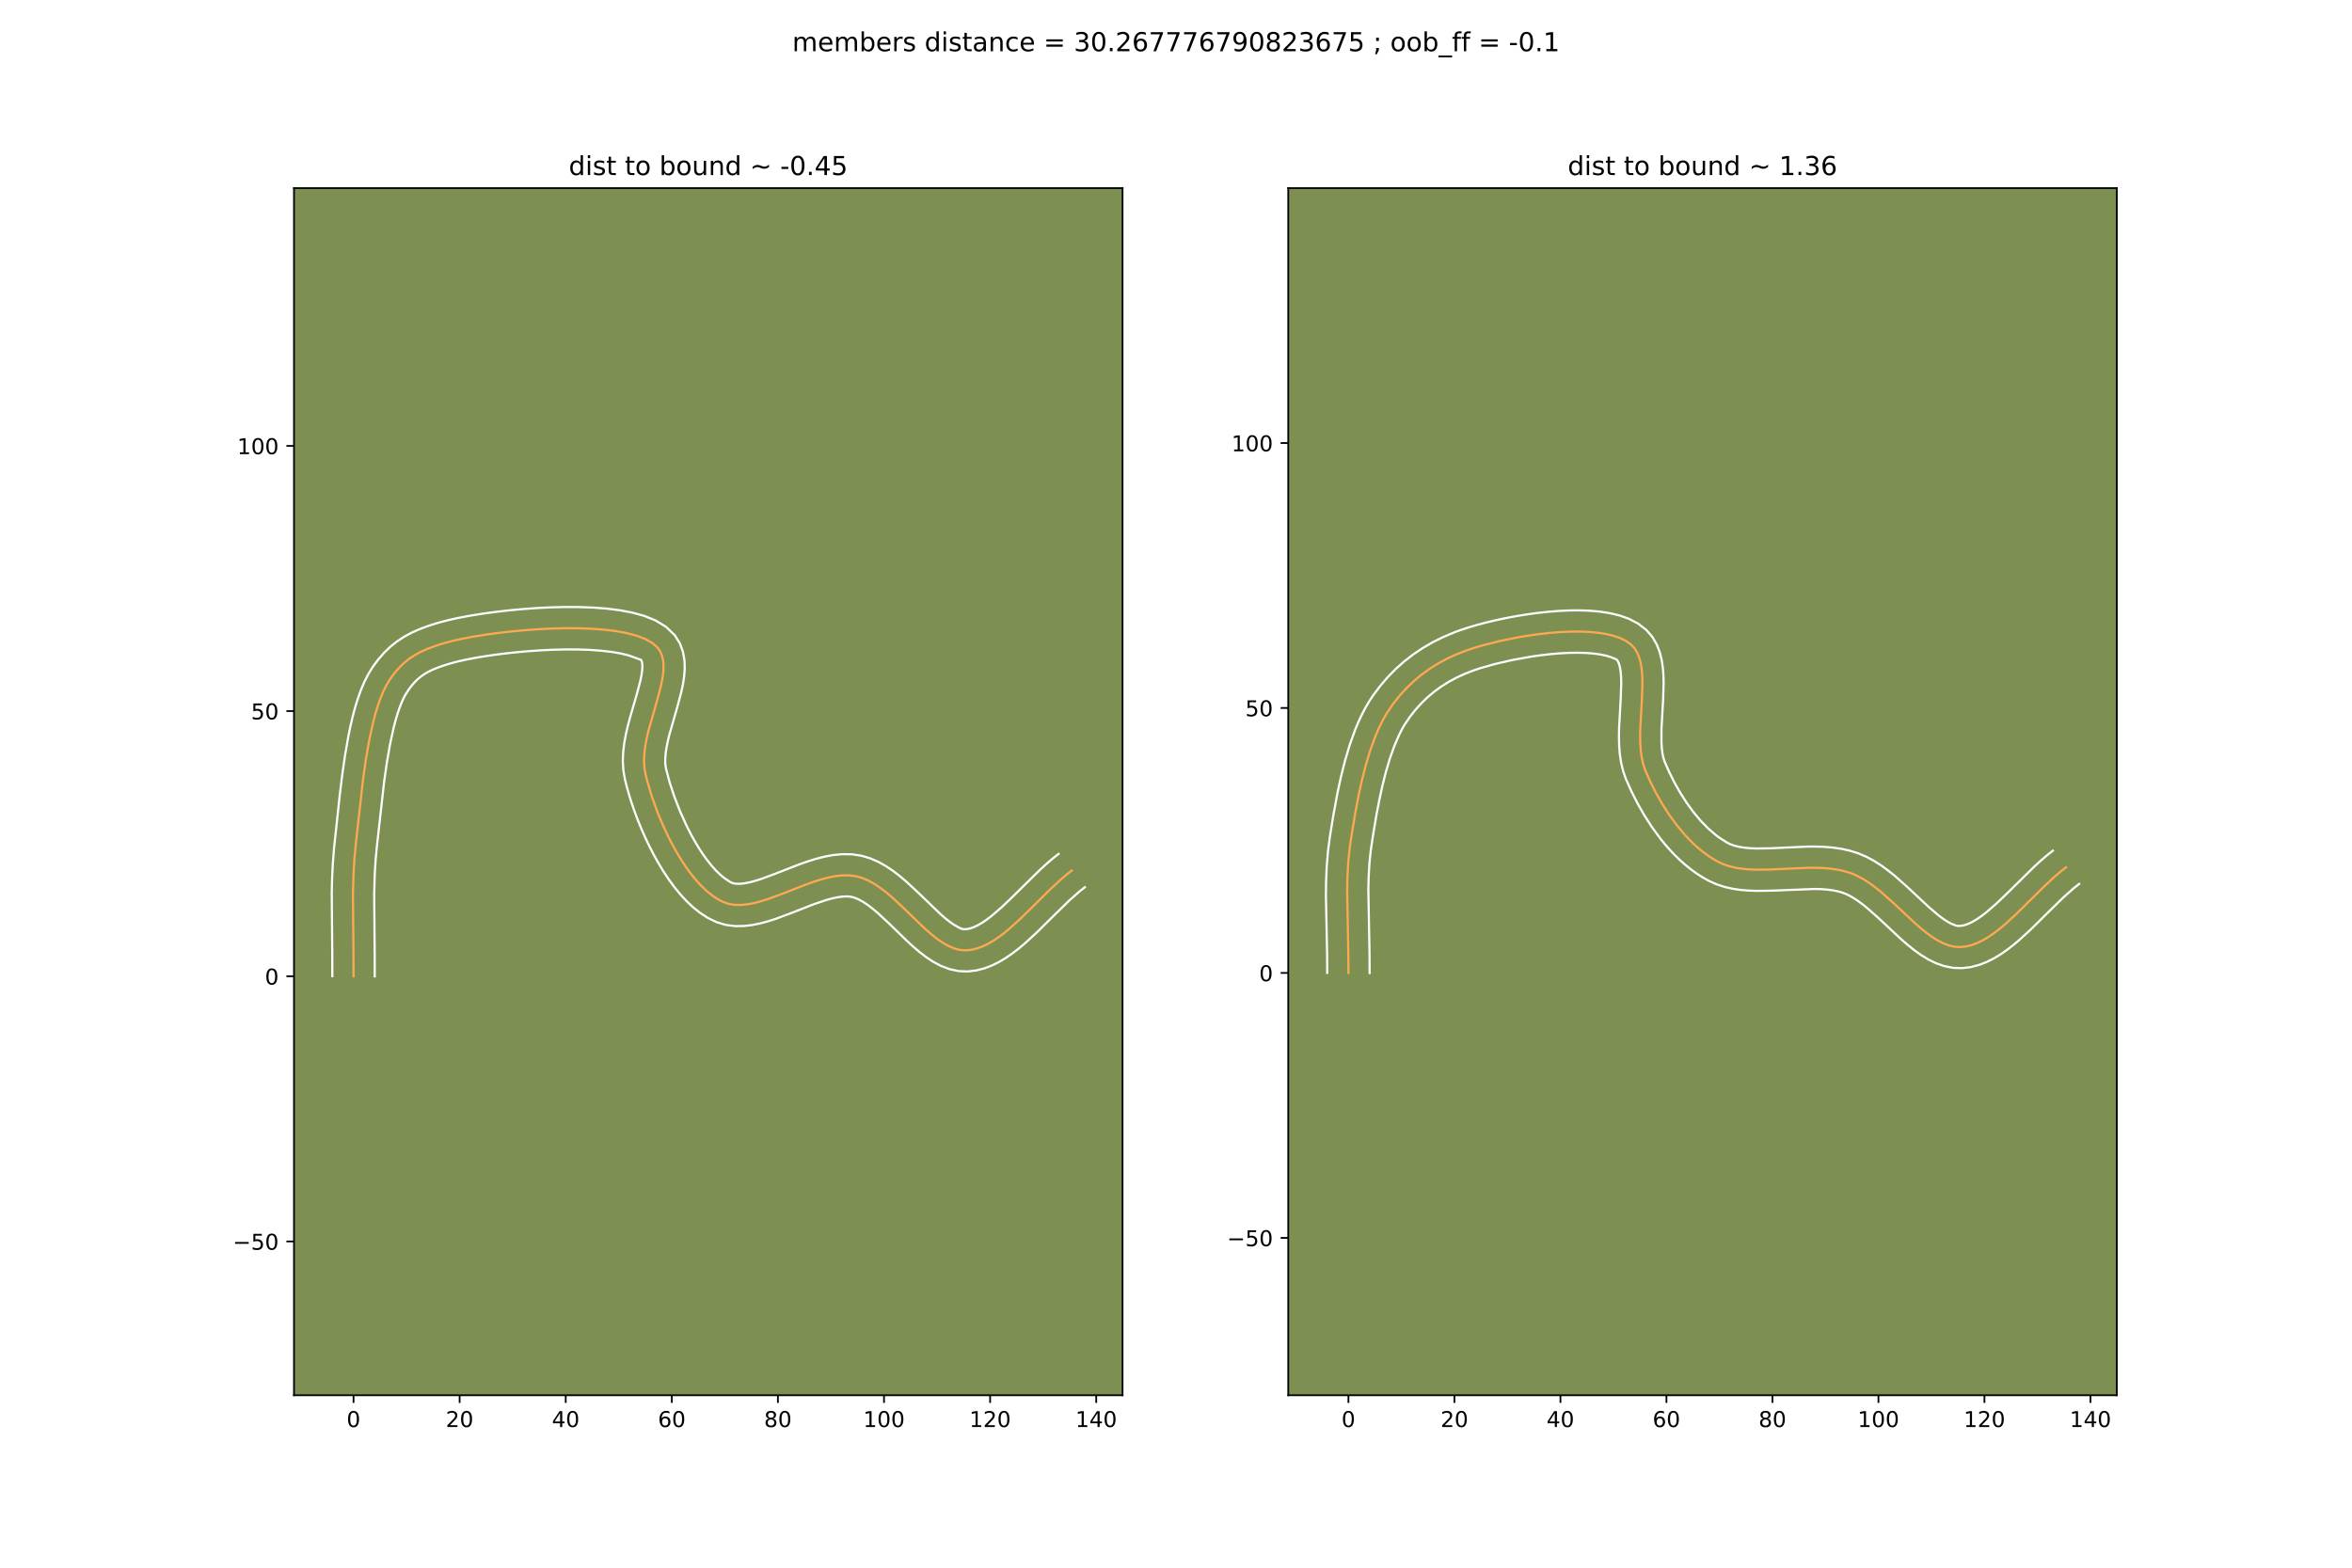 <?xml version="1.0" encoding="utf-8" standalone="no"?>
<!DOCTYPE svg PUBLIC "-//W3C//DTD SVG 1.1//EN"
  "http://www.w3.org/Graphics/SVG/1.1/DTD/svg11.dtd">
<!-- Created with matplotlib (https://matplotlib.org/) -->
<svg height="720pt" version="1.1" viewBox="0 0 1080 720" width="1080pt" xmlns="http://www.w3.org/2000/svg" xmlns:xlink="http://www.w3.org/1999/xlink">
 <defs>
  <style type="text/css">
*{stroke-linecap:butt;stroke-linejoin:round;}
  </style>
 </defs>
 <g id="figure_1">
  <g id="patch_1">
   <path d="M 0 720 
L 1080 720 
L 1080 0 
L 0 0 
z
" style="fill:#ffffff;"/>
  </g>
  <g id="axes_1">
   <g id="patch_2">
    <path d="M 135 640.8 
L 515.455 640.8 
L 515.455 86.4 
L 135 86.4 
z
" style="fill:#7d9051;"/>
   </g>
   <g id="matplotlib.axis_1">
    <g id="xtick_1">
     <g id="line2d_1">
      <defs>
       <path d="M 0 0 
L 0 3.5 
" id="mfe4a7d8ca8" style="stroke:#000000;stroke-width:0.8;"/>
      </defs>
      <g>
       <use style="stroke:#000000;stroke-width:0.8;" x="162.335" xlink:href="#mfe4a7d8ca8" y="640.8"/>
      </g>
     </g>
     <g id="text_1">
      <!-- 0 -->
      <defs>
       <path d="M 31.781 66.406 
Q 24.172 66.406 20.328 58.906 
Q 16.5 51.422 16.5 36.375 
Q 16.5 21.391 20.328 13.891 
Q 24.172 6.391 31.781 6.391 
Q 39.453 6.391 43.281 13.891 
Q 47.125 21.391 47.125 36.375 
Q 47.125 51.422 43.281 58.906 
Q 39.453 66.406 31.781 66.406 
z
M 31.781 74.219 
Q 44.047 74.219 50.516 64.516 
Q 56.984 54.828 56.984 36.375 
Q 56.984 17.969 50.516 8.266 
Q 44.047 -1.422 31.781 -1.422 
Q 19.531 -1.422 13.062 8.266 
Q 6.594 17.969 6.594 36.375 
Q 6.594 54.828 13.062 64.516 
Q 19.531 74.219 31.781 74.219 
z
" id="DejaVuSans-48"/>
      </defs>
      <g transform="translate(159.154 655.398)scale(0.1 -0.1)">
       <use xlink:href="#DejaVuSans-48"/>
      </g>
     </g>
    </g>
    <g id="xtick_2">
     <g id="line2d_2">
      <g>
       <use style="stroke:#000000;stroke-width:0.8;" x="211.054" xlink:href="#mfe4a7d8ca8" y="640.8"/>
      </g>
     </g>
     <g id="text_2">
      <!-- 20 -->
      <defs>
       <path d="M 19.188 8.297 
L 53.609 8.297 
L 53.609 0 
L 7.328 0 
L 7.328 8.297 
Q 12.938 14.109 22.625 23.891 
Q 32.328 33.688 34.812 36.531 
Q 39.547 41.844 41.422 45.531 
Q 43.312 49.219 43.312 52.781 
Q 43.312 58.594 39.234 62.25 
Q 35.156 65.922 28.609 65.922 
Q 23.969 65.922 18.812 64.312 
Q 13.672 62.703 7.812 59.422 
L 7.812 69.391 
Q 13.766 71.781 18.938 73 
Q 24.125 74.219 28.422 74.219 
Q 39.75 74.219 46.484 68.547 
Q 53.219 62.891 53.219 53.422 
Q 53.219 48.922 51.531 44.891 
Q 49.859 40.875 45.406 35.406 
Q 44.188 33.984 37.641 27.219 
Q 31.109 20.453 19.188 8.297 
z
" id="DejaVuSans-50"/>
      </defs>
      <g transform="translate(204.691 655.398)scale(0.1 -0.1)">
       <use xlink:href="#DejaVuSans-50"/>
       <use x="63.623" xlink:href="#DejaVuSans-48"/>
      </g>
     </g>
    </g>
    <g id="xtick_3">
     <g id="line2d_3">
      <g>
       <use style="stroke:#000000;stroke-width:0.8;" x="259.772" xlink:href="#mfe4a7d8ca8" y="640.8"/>
      </g>
     </g>
     <g id="text_3">
      <!-- 40 -->
      <defs>
       <path d="M 37.797 64.312 
L 12.891 25.391 
L 37.797 25.391 
z
M 35.203 72.906 
L 47.609 72.906 
L 47.609 25.391 
L 58.016 25.391 
L 58.016 17.188 
L 47.609 17.188 
L 47.609 0 
L 37.797 0 
L 37.797 17.188 
L 4.891 17.188 
L 4.891 26.703 
z
" id="DejaVuSans-52"/>
      </defs>
      <g transform="translate(253.41 655.398)scale(0.1 -0.1)">
       <use xlink:href="#DejaVuSans-52"/>
       <use x="63.623" xlink:href="#DejaVuSans-48"/>
      </g>
     </g>
    </g>
    <g id="xtick_4">
     <g id="line2d_4">
      <g>
       <use style="stroke:#000000;stroke-width:0.8;" x="308.491" xlink:href="#mfe4a7d8ca8" y="640.8"/>
      </g>
     </g>
     <g id="text_4">
      <!-- 60 -->
      <defs>
       <path d="M 33.016 40.375 
Q 26.375 40.375 22.484 35.828 
Q 18.609 31.297 18.609 23.391 
Q 18.609 15.531 22.484 10.953 
Q 26.375 6.391 33.016 6.391 
Q 39.656 6.391 43.531 10.953 
Q 47.406 15.531 47.406 23.391 
Q 47.406 31.297 43.531 35.828 
Q 39.656 40.375 33.016 40.375 
z
M 52.594 71.297 
L 52.594 62.312 
Q 48.875 64.062 45.094 64.984 
Q 41.312 65.922 37.594 65.922 
Q 27.828 65.922 22.672 59.328 
Q 17.531 52.734 16.797 39.406 
Q 19.672 43.656 24.016 45.922 
Q 28.375 48.188 33.594 48.188 
Q 44.578 48.188 50.953 41.516 
Q 57.328 34.859 57.328 23.391 
Q 57.328 12.156 50.688 5.359 
Q 44.047 -1.422 33.016 -1.422 
Q 20.359 -1.422 13.672 8.266 
Q 6.984 17.969 6.984 36.375 
Q 6.984 53.656 15.188 63.938 
Q 23.391 74.219 37.203 74.219 
Q 40.922 74.219 44.703 73.484 
Q 48.484 72.75 52.594 71.297 
z
" id="DejaVuSans-54"/>
      </defs>
      <g transform="translate(302.128 655.398)scale(0.1 -0.1)">
       <use xlink:href="#DejaVuSans-54"/>
       <use x="63.623" xlink:href="#DejaVuSans-48"/>
      </g>
     </g>
    </g>
    <g id="xtick_5">
     <g id="line2d_5">
      <g>
       <use style="stroke:#000000;stroke-width:0.8;" x="357.209" xlink:href="#mfe4a7d8ca8" y="640.8"/>
      </g>
     </g>
     <g id="text_5">
      <!-- 80 -->
      <defs>
       <path d="M 31.781 34.625 
Q 24.75 34.625 20.719 30.859 
Q 16.703 27.094 16.703 20.516 
Q 16.703 13.922 20.719 10.156 
Q 24.75 6.391 31.781 6.391 
Q 38.812 6.391 42.859 10.172 
Q 46.922 13.969 46.922 20.516 
Q 46.922 27.094 42.891 30.859 
Q 38.875 34.625 31.781 34.625 
z
M 21.922 38.812 
Q 15.578 40.375 12.031 44.719 
Q 8.5 49.078 8.5 55.328 
Q 8.5 64.062 14.719 69.141 
Q 20.953 74.219 31.781 74.219 
Q 42.672 74.219 48.875 69.141 
Q 55.078 64.062 55.078 55.328 
Q 55.078 49.078 51.531 44.719 
Q 48 40.375 41.703 38.812 
Q 48.828 37.156 52.797 32.312 
Q 56.781 27.484 56.781 20.516 
Q 56.781 9.906 50.312 4.234 
Q 43.844 -1.422 31.781 -1.422 
Q 19.734 -1.422 13.25 4.234 
Q 6.781 9.906 6.781 20.516 
Q 6.781 27.484 10.781 32.312 
Q 14.797 37.156 21.922 38.812 
z
M 18.312 54.391 
Q 18.312 48.734 21.844 45.562 
Q 25.391 42.391 31.781 42.391 
Q 38.141 42.391 41.719 45.562 
Q 45.312 48.734 45.312 54.391 
Q 45.312 60.062 41.719 63.234 
Q 38.141 66.406 31.781 66.406 
Q 25.391 66.406 21.844 63.234 
Q 18.312 60.062 18.312 54.391 
z
" id="DejaVuSans-56"/>
      </defs>
      <g transform="translate(350.847 655.398)scale(0.1 -0.1)">
       <use xlink:href="#DejaVuSans-56"/>
       <use x="63.623" xlink:href="#DejaVuSans-48"/>
      </g>
     </g>
    </g>
    <g id="xtick_6">
     <g id="line2d_6">
      <g>
       <use style="stroke:#000000;stroke-width:0.8;" x="405.928" xlink:href="#mfe4a7d8ca8" y="640.8"/>
      </g>
     </g>
     <g id="text_6">
      <!-- 100 -->
      <defs>
       <path d="M 12.406 8.297 
L 28.516 8.297 
L 28.516 63.922 
L 10.984 60.406 
L 10.984 69.391 
L 28.422 72.906 
L 38.281 72.906 
L 38.281 8.297 
L 54.391 8.297 
L 54.391 0 
L 12.406 0 
z
" id="DejaVuSans-49"/>
      </defs>
      <g transform="translate(396.384 655.398)scale(0.1 -0.1)">
       <use xlink:href="#DejaVuSans-49"/>
       <use x="63.623" xlink:href="#DejaVuSans-48"/>
       <use x="127.246" xlink:href="#DejaVuSans-48"/>
      </g>
     </g>
    </g>
    <g id="xtick_7">
     <g id="line2d_7">
      <g>
       <use style="stroke:#000000;stroke-width:0.8;" x="454.646" xlink:href="#mfe4a7d8ca8" y="640.8"/>
      </g>
     </g>
     <g id="text_7">
      <!-- 120 -->
      <g transform="translate(445.102 655.398)scale(0.1 -0.1)">
       <use xlink:href="#DejaVuSans-49"/>
       <use x="63.623" xlink:href="#DejaVuSans-50"/>
       <use x="127.246" xlink:href="#DejaVuSans-48"/>
      </g>
     </g>
    </g>
    <g id="xtick_8">
     <g id="line2d_8">
      <g>
       <use style="stroke:#000000;stroke-width:0.8;" x="503.365" xlink:href="#mfe4a7d8ca8" y="640.8"/>
      </g>
     </g>
     <g id="text_8">
      <!-- 140 -->
      <g transform="translate(493.821 655.398)scale(0.1 -0.1)">
       <use xlink:href="#DejaVuSans-49"/>
       <use x="63.623" xlink:href="#DejaVuSans-52"/>
       <use x="127.246" xlink:href="#DejaVuSans-48"/>
      </g>
     </g>
    </g>
   </g>
   <g id="matplotlib.axis_2">
    <g id="ytick_1">
     <g id="line2d_9">
      <defs>
       <path d="M 0 0 
L -3.5 0 
" id="mdd354f704d" style="stroke:#000000;stroke-width:0.8;"/>
      </defs>
      <g>
       <use style="stroke:#000000;stroke-width:0.8;" x="135" xlink:href="#mdd354f704d" y="570.168"/>
      </g>
     </g>
     <g id="text_9">
      <!-- −50 -->
      <defs>
       <path d="M 10.594 35.5 
L 73.188 35.5 
L 73.188 27.203 
L 10.594 27.203 
z
" id="DejaVuSans-8722"/>
       <path d="M 10.797 72.906 
L 49.516 72.906 
L 49.516 64.594 
L 19.828 64.594 
L 19.828 46.734 
Q 21.969 47.469 24.109 47.828 
Q 26.266 48.188 28.422 48.188 
Q 40.625 48.188 47.75 41.5 
Q 54.891 34.812 54.891 23.391 
Q 54.891 11.625 47.562 5.094 
Q 40.234 -1.422 26.906 -1.422 
Q 22.312 -1.422 17.547 -0.641 
Q 12.797 0.141 7.719 1.703 
L 7.719 11.625 
Q 12.109 9.234 16.797 8.062 
Q 21.484 6.891 26.703 6.891 
Q 35.156 6.891 40.078 11.328 
Q 45.016 15.766 45.016 23.391 
Q 45.016 31 40.078 35.438 
Q 35.156 39.891 26.703 39.891 
Q 22.75 39.891 18.812 39.016 
Q 14.891 38.141 10.797 36.281 
z
" id="DejaVuSans-53"/>
      </defs>
      <g transform="translate(106.895 573.967)scale(0.1 -0.1)">
       <use xlink:href="#DejaVuSans-8722"/>
       <use x="83.789" xlink:href="#DejaVuSans-53"/>
       <use x="147.412" xlink:href="#DejaVuSans-48"/>
      </g>
     </g>
    </g>
    <g id="ytick_2">
     <g id="line2d_10">
      <g>
       <use style="stroke:#000000;stroke-width:0.8;" x="135" xlink:href="#mdd354f704d" y="448.372"/>
      </g>
     </g>
     <g id="text_10">
      <!-- 0 -->
      <g transform="translate(121.638 452.171)scale(0.1 -0.1)">
       <use xlink:href="#DejaVuSans-48"/>
      </g>
     </g>
    </g>
    <g id="ytick_3">
     <g id="line2d_11">
      <g>
       <use style="stroke:#000000;stroke-width:0.8;" x="135" xlink:href="#mdd354f704d" y="326.575"/>
      </g>
     </g>
     <g id="text_11">
      <!-- 50 -->
      <g transform="translate(115.275 330.375)scale(0.1 -0.1)">
       <use xlink:href="#DejaVuSans-53"/>
       <use x="63.623" xlink:href="#DejaVuSans-48"/>
      </g>
     </g>
    </g>
    <g id="ytick_4">
     <g id="line2d_12">
      <g>
       <use style="stroke:#000000;stroke-width:0.8;" x="135" xlink:href="#mdd354f704d" y="204.779"/>
      </g>
     </g>
     <g id="text_12">
      <!-- 100 -->
      <g transform="translate(108.912 208.578)scale(0.1 -0.1)">
       <use xlink:href="#DejaVuSans-49"/>
       <use x="63.623" xlink:href="#DejaVuSans-48"/>
       <use x="127.246" xlink:href="#DejaVuSans-48"/>
      </g>
     </g>
    </g>
   </g>
   <g id="line2d_13">
    <path clip-path="url(#pbc7f42fc7d)" d="M 162.335 448.372 
L 162.316 438.818 
L 162.071 410.344 
L 162.361 400.685 
L 162.77 394.138 
L 163.398 387.483 
L 166.743 357.637 
L 168.022 348.66 
L 169.541 339.916 
L 171.353 331.64 
L 172.386 327.751 
L 173.511 324.067 
L 174.737 320.619 
L 176.068 317.435 
L 177.512 314.545 
L 179.076 311.978 
L 181.141 309.154 
L 183.273 306.674 
L 185.501 304.5 
L 187.858 302.595 
L 190.373 300.921 
L 193.077 299.44 
L 196.002 298.114 
L 199.178 296.905 
L 202.636 295.776 
L 204.481 295.229 
L 208.188 294.261 
L 212.51 293.311 
L 217.367 292.397 
L 222.678 291.538 
L 228.362 290.751 
L 234.338 290.054 
L 240.525 289.465 
L 246.843 289.002 
L 253.211 288.683 
L 259.549 288.526 
L 265.775 288.549 
L 271.809 288.77 
L 277.57 289.206 
L 282.977 289.876 
L 287.949 290.797 
L 292.407 291.987 
L 296.269 293.465 
L 299.453 295.248 
L 301.881 297.354 
L 303.205 299.249 
L 304.084 301.401 
L 304.564 303.79 
L 304.693 306.391 
L 304.518 309.182 
L 304.085 312.14 
L 303.441 315.241 
L 301.708 321.781 
L 297.776 335.573 
L 296.969 339.034 
L 296.327 342.455 
L 295.896 345.812 
L 295.723 349.083 
L 295.856 352.244 
L 296.34 355.272 
L 297.156 358.574 
L 299.244 365.598 
L 301.9 372.978 
L 303.425 376.727 
L 305.072 380.473 
L 306.837 384.188 
L 308.712 387.84 
L 310.69 391.4 
L 312.767 394.837 
L 314.934 398.121 
L 317.187 401.222 
L 319.518 404.109 
L 321.922 406.753 
L 324.392 409.122 
L 326.922 411.187 
L 329.505 412.918 
L 332.135 414.283 
L 334.732 415.156 
L 337.487 415.584 
L 340.382 415.616 
L 343.403 415.301 
L 346.533 414.689 
L 349.757 413.828 
L 353.059 412.769 
L 359.833 410.248 
L 370.182 406.203 
L 373.619 404.981 
L 377.023 403.904 
L 380.378 403.021 
L 383.669 402.381 
L 386.88 402.034 
L 389.994 402.029 
L 392.996 402.414 
L 395.887 403.222 
L 398.732 404.428 
L 401.535 405.98 
L 404.299 407.828 
L 407.028 409.921 
L 409.726 412.209 
L 415.039 417.163 
L 422.858 424.778 
L 425.438 427.162 
L 428.01 429.384 
L 430.579 431.394 
L 433.147 433.14 
L 435.718 434.571 
L 438.295 435.636 
L 440.882 436.286 
L 443.483 436.468 
L 446.087 436.209 
L 448.681 435.589 
L 451.266 434.64 
L 453.844 433.391 
L 456.414 431.874 
L 458.978 430.121 
L 461.537 428.161 
L 464.092 426.026 
L 469.19 421.354 
L 476.823 413.804 
L 481.912 408.771 
L 487.008 404.027 
L 489.561 401.84 
L 492.118 399.819 
L 492.118 399.819 
" style="fill:none;stroke:#fea952;stroke-linecap:square;"/>
   </g>
   <g id="line2d_14">
    <path clip-path="url(#pbc7f42fc7d)" d="M 152.591 448.326 
L 152.573 438.939 
L 152.329 410.162 
L 152.491 403.517 
L 152.821 396.745 
L 153.362 389.83 
L 155.975 365.474 
L 157.089 356.324 
L 158.408 347.079 
L 159.997 337.953 
L 160.917 333.496 
L 161.936 329.139 
L 163.068 324.903 
L 164.33 320.805 
L 165.747 316.86 
L 167.352 313.079 
L 169.192 309.475 
L 171.109 306.369 
L 173.622 302.957 
L 176.314 299.854 
L 179.2 297.068 
L 182.276 294.609 
L 185.518 292.473 
L 188.9 290.637 
L 192.41 289.057 
L 196.056 287.675 
L 199.867 286.434 
L 202.018 285.802 
L 206.096 284.744 
L 210.709 283.735 
L 215.811 282.778 
L 221.341 281.886 
L 227.233 281.073 
L 233.414 280.354 
L 239.813 279.747 
L 246.356 279.271 
L 252.97 278.943 
L 259.585 278.783 
L 266.131 278.812 
L 272.544 279.054 
L 278.767 279.536 
L 284.752 280.295 
L 290.464 281.383 
L 295.89 282.887 
L 301.028 284.963 
L 305.839 287.889 
L 309.867 291.772 
L 312.226 295.566 
L 313.636 299.48 
L 314.296 303.307 
L 314.418 307.003 
L 314.159 310.594 
L 313.625 314.121 
L 312.892 317.611 
L 311.058 324.523 
L 307.265 337.784 
L 306.546 340.832 
L 305.991 343.695 
L 305.626 346.326 
L 305.459 348.675 
L 305.477 350.705 
L 305.8 352.936 
L 307.424 359.115 
L 309.627 365.836 
L 312.344 372.804 
L 315.505 379.738 
L 317.228 383.106 
L 319.03 386.362 
L 320.899 389.47 
L 322.817 392.394 
L 324.768 395.101 
L 326.727 397.554 
L 328.668 399.721 
L 330.554 401.574 
L 332.345 403.092 
L 335.239 405.047 
L 336.228 405.528 
L 337.594 405.841 
L 339.372 405.925 
L 341.532 405.739 
L 344.02 405.275 
L 346.779 404.551 
L 349.761 403.6 
L 356.245 401.189 
L 366.917 397.023 
L 370.679 395.691 
L 374.543 394.481 
L 378.519 393.456 
L 382.622 392.694 
L 386.863 392.29 
L 391.235 392.364 
L 395.619 393.03 
L 399.688 394.251 
L 403.453 395.904 
L 406.951 397.88 
L 410.229 400.097 
L 413.33 402.49 
L 416.286 405.005 
L 421.851 410.196 
L 431.808 419.789 
L 434.014 421.71 
L 436.057 423.336 
L 437.886 424.626 
L 440.667 426.186 
L 441.564 426.566 
L 442.518 426.772 
L 443.822 426.732 
L 445.321 426.443 
L 447.018 425.871 
L 448.892 424.999 
L 450.914 423.832 
L 453.054 422.385 
L 455.289 420.685 
L 459.972 416.644 
L 464.869 411.965 
L 477.9 399.142 
L 480.67 396.627 
L 483.518 394.197 
L 486.076 392.175 
L 486.076 392.175 
" style="fill:none;stroke:#ffffff;stroke-linecap:square;"/>
   </g>
   <g id="line2d_15">
    <path clip-path="url(#pbc7f42fc7d)" d="M 172.079 448.417 
L 172.059 438.698 
L 171.813 410.527 
L 172.09 401.221 
L 172.478 394.971 
L 173.084 388.539 
L 176.398 358.951 
L 177.637 350.242 
L 179.085 341.879 
L 180.771 334.14 
L 181.704 330.598 
L 182.693 327.33 
L 183.726 324.378 
L 184.784 321.791 
L 185.833 319.615 
L 187.859 316.417 
L 189.45 314.38 
L 191.014 312.682 
L 192.607 311.236 
L 194.309 309.962 
L 196.206 308.798 
L 198.382 307.701 
L 200.899 306.65 
L 203.801 305.625 
L 206.944 304.656 
L 210.28 303.777 
L 214.312 302.886 
L 218.924 302.016 
L 224.014 301.189 
L 229.49 300.429 
L 235.261 299.754 
L 241.237 299.183 
L 247.33 298.734 
L 253.453 298.424 
L 259.513 298.27 
L 265.419 298.286 
L 271.073 298.486 
L 276.372 298.876 
L 281.202 299.456 
L 285.435 300.21 
L 288.924 301.087 
L 293.068 302.608 
L 293.895 302.937 
L 294.184 302.931 
L 294.532 303.323 
L 294.833 304.273 
L 294.969 305.78 
L 294.877 307.77 
L 294.544 310.158 
L 293.99 312.87 
L 292.358 319.04 
L 289.283 329.593 
L 288.286 333.362 
L 287.393 337.237 
L 286.663 341.215 
L 286.166 345.299 
L 285.988 349.491 
L 286.234 353.783 
L 286.881 357.608 
L 287.775 361.21 
L 288.827 364.938 
L 290.031 368.769 
L 291.381 372.682 
L 292.874 376.65 
L 294.505 380.649 
L 296.271 384.654 
L 298.168 388.637 
L 300.195 392.574 
L 302.35 396.438 
L 304.635 400.205 
L 307.051 403.848 
L 309.606 407.343 
L 312.31 410.665 
L 315.177 413.784 
L 318.23 416.67 
L 321.499 419.282 
L 325.015 421.565 
L 329.031 423.519 
L 333.237 424.784 
L 337.379 425.327 
L 341.392 425.307 
L 345.273 424.864 
L 349.046 424.103 
L 352.735 423.106 
L 356.356 421.937 
L 363.42 419.308 
L 373.447 415.384 
L 379.503 413.327 
L 382.237 412.585 
L 384.716 412.068 
L 386.896 411.778 
L 388.753 411.693 
L 390.374 411.798 
L 392.086 412.194 
L 394.011 412.951 
L 396.119 414.08 
L 398.369 415.56 
L 400.726 417.353 
L 403.165 419.413 
L 408.227 424.13 
L 416.245 431.934 
L 419.068 434.536 
L 422.007 437.059 
L 425.101 439.452 
L 428.408 441.653 
L 431.995 443.575 
L 435.923 445.087 
L 440.201 446.006 
L 444.448 446.164 
L 448.351 445.686 
L 452.04 444.736 
L 455.514 443.409 
L 458.795 441.783 
L 461.914 439.917 
L 464.903 437.856 
L 467.786 435.637 
L 470.585 433.291 
L 475.983 428.339 
L 483.704 420.703 
L 491.017 413.553 
L 495.604 409.484 
L 498.161 407.462 
L 498.161 407.462 
" style="fill:none;stroke:#ffffff;stroke-linecap:square;"/>
   </g>
   <g id="patch_3">
    <path d="M 135 640.8 
L 135 86.4 
" style="fill:none;stroke:#000000;stroke-linecap:square;stroke-linejoin:miter;stroke-width:0.8;"/>
   </g>
   <g id="patch_4">
    <path d="M 515.455 640.8 
L 515.455 86.4 
" style="fill:none;stroke:#000000;stroke-linecap:square;stroke-linejoin:miter;stroke-width:0.8;"/>
   </g>
   <g id="patch_5">
    <path d="M 135 640.8 
L 515.455 640.8 
" style="fill:none;stroke:#000000;stroke-linecap:square;stroke-linejoin:miter;stroke-width:0.8;"/>
   </g>
   <g id="patch_6">
    <path d="M 135 86.4 
L 515.455 86.4 
" style="fill:none;stroke:#000000;stroke-linecap:square;stroke-linejoin:miter;stroke-width:0.8;"/>
   </g>
   <g id="text_13">
    <!-- dist to bound ~ -0.45 -->
    <defs>
     <path d="M 45.406 46.391 
L 45.406 75.984 
L 54.391 75.984 
L 54.391 0 
L 45.406 0 
L 45.406 8.203 
Q 42.578 3.328 38.25 0.953 
Q 33.938 -1.422 27.875 -1.422 
Q 17.969 -1.422 11.734 6.484 
Q 5.516 14.406 5.516 27.297 
Q 5.516 40.188 11.734 48.094 
Q 17.969 56 27.875 56 
Q 33.938 56 38.25 53.625 
Q 42.578 51.266 45.406 46.391 
z
M 14.797 27.297 
Q 14.797 17.391 18.875 11.75 
Q 22.953 6.109 30.078 6.109 
Q 37.203 6.109 41.297 11.75 
Q 45.406 17.391 45.406 27.297 
Q 45.406 37.203 41.297 42.844 
Q 37.203 48.484 30.078 48.484 
Q 22.953 48.484 18.875 42.844 
Q 14.797 37.203 14.797 27.297 
z
" id="DejaVuSans-100"/>
     <path d="M 9.422 54.688 
L 18.406 54.688 
L 18.406 0 
L 9.422 0 
z
M 9.422 75.984 
L 18.406 75.984 
L 18.406 64.594 
L 9.422 64.594 
z
" id="DejaVuSans-105"/>
     <path d="M 44.281 53.078 
L 44.281 44.578 
Q 40.484 46.531 36.375 47.5 
Q 32.281 48.484 27.875 48.484 
Q 21.188 48.484 17.844 46.438 
Q 14.5 44.391 14.5 40.281 
Q 14.5 37.156 16.891 35.375 
Q 19.281 33.594 26.516 31.984 
L 29.594 31.297 
Q 39.156 29.25 43.188 25.516 
Q 47.219 21.781 47.219 15.094 
Q 47.219 7.469 41.188 3.016 
Q 35.156 -1.422 24.609 -1.422 
Q 20.219 -1.422 15.453 -0.562 
Q 10.688 0.297 5.422 2 
L 5.422 11.281 
Q 10.406 8.688 15.234 7.391 
Q 20.062 6.109 24.812 6.109 
Q 31.156 6.109 34.562 8.281 
Q 37.984 10.453 37.984 14.406 
Q 37.984 18.062 35.516 20.016 
Q 33.062 21.969 24.703 23.781 
L 21.578 24.516 
Q 13.234 26.266 9.516 29.906 
Q 5.812 33.547 5.812 39.891 
Q 5.812 47.609 11.281 51.797 
Q 16.75 56 26.812 56 
Q 31.781 56 36.172 55.266 
Q 40.578 54.547 44.281 53.078 
z
" id="DejaVuSans-115"/>
     <path d="M 18.312 70.219 
L 18.312 54.688 
L 36.812 54.688 
L 36.812 47.703 
L 18.312 47.703 
L 18.312 18.016 
Q 18.312 11.328 20.141 9.422 
Q 21.969 7.516 27.594 7.516 
L 36.812 7.516 
L 36.812 0 
L 27.594 0 
Q 17.188 0 13.234 3.875 
Q 9.281 7.766 9.281 18.016 
L 9.281 47.703 
L 2.688 47.703 
L 2.688 54.688 
L 9.281 54.688 
L 9.281 70.219 
z
" id="DejaVuSans-116"/>
     <path id="DejaVuSans-32"/>
     <path d="M 30.609 48.391 
Q 23.391 48.391 19.188 42.75 
Q 14.984 37.109 14.984 27.297 
Q 14.984 17.484 19.156 11.844 
Q 23.344 6.203 30.609 6.203 
Q 37.797 6.203 41.984 11.859 
Q 46.188 17.531 46.188 27.297 
Q 46.188 37.016 41.984 42.703 
Q 37.797 48.391 30.609 48.391 
z
M 30.609 56 
Q 42.328 56 49.016 48.375 
Q 55.719 40.766 55.719 27.297 
Q 55.719 13.875 49.016 6.219 
Q 42.328 -1.422 30.609 -1.422 
Q 18.844 -1.422 12.172 6.219 
Q 5.516 13.875 5.516 27.297 
Q 5.516 40.766 12.172 48.375 
Q 18.844 56 30.609 56 
z
" id="DejaVuSans-111"/>
     <path d="M 48.688 27.297 
Q 48.688 37.203 44.609 42.844 
Q 40.531 48.484 33.406 48.484 
Q 26.266 48.484 22.188 42.844 
Q 18.109 37.203 18.109 27.297 
Q 18.109 17.391 22.188 11.75 
Q 26.266 6.109 33.406 6.109 
Q 40.531 6.109 44.609 11.75 
Q 48.688 17.391 48.688 27.297 
z
M 18.109 46.391 
Q 20.953 51.266 25.266 53.625 
Q 29.594 56 35.594 56 
Q 45.562 56 51.781 48.094 
Q 58.016 40.188 58.016 27.297 
Q 58.016 14.406 51.781 6.484 
Q 45.562 -1.422 35.594 -1.422 
Q 29.594 -1.422 25.266 0.953 
Q 20.953 3.328 18.109 8.203 
L 18.109 0 
L 9.078 0 
L 9.078 75.984 
L 18.109 75.984 
z
" id="DejaVuSans-98"/>
     <path d="M 8.5 21.578 
L 8.5 54.688 
L 17.484 54.688 
L 17.484 21.922 
Q 17.484 14.156 20.5 10.266 
Q 23.531 6.391 29.594 6.391 
Q 36.859 6.391 41.078 11.031 
Q 45.312 15.672 45.312 23.688 
L 45.312 54.688 
L 54.297 54.688 
L 54.297 0 
L 45.312 0 
L 45.312 8.406 
Q 42.047 3.422 37.719 1 
Q 33.406 -1.422 27.688 -1.422 
Q 18.266 -1.422 13.375 4.438 
Q 8.5 10.297 8.5 21.578 
z
M 31.109 56 
z
" id="DejaVuSans-117"/>
     <path d="M 54.891 33.016 
L 54.891 0 
L 45.906 0 
L 45.906 32.719 
Q 45.906 40.484 42.875 44.328 
Q 39.844 48.188 33.797 48.188 
Q 26.516 48.188 22.312 43.547 
Q 18.109 38.922 18.109 30.906 
L 18.109 0 
L 9.078 0 
L 9.078 54.688 
L 18.109 54.688 
L 18.109 46.188 
Q 21.344 51.125 25.703 53.562 
Q 30.078 56 35.797 56 
Q 45.219 56 50.047 50.172 
Q 54.891 44.344 54.891 33.016 
z
" id="DejaVuSans-110"/>
     <path d="M 73.188 39.891 
L 73.188 31.203 
Q 68.062 27.344 63.688 25.688 
Q 59.328 24.031 54.594 24.031 
Q 49.219 24.031 42.094 26.906 
Q 41.547 27.094 41.312 27.203 
Q 40.969 27.344 40.234 27.594 
Q 32.672 30.609 28.078 30.609 
Q 23.781 30.609 19.578 28.734 
Q 15.375 26.859 10.594 22.797 
L 10.594 31.5 
Q 15.719 35.359 20.094 37.031 
Q 24.469 38.719 29.203 38.719 
Q 34.578 38.719 41.75 35.797 
Q 42.234 35.594 42.484 35.5 
Q 42.875 35.359 43.562 35.109 
Q 51.125 32.078 55.719 32.078 
Q 59.906 32.078 64.031 33.938 
Q 68.172 35.797 73.188 39.891 
z
" id="DejaVuSans-126"/>
     <path d="M 4.891 31.391 
L 31.203 31.391 
L 31.203 23.391 
L 4.891 23.391 
z
" id="DejaVuSans-45"/>
     <path d="M 10.688 12.406 
L 21 12.406 
L 21 0 
L 10.688 0 
z
" id="DejaVuSans-46"/>
    </defs>
    <g transform="translate(261.176 80.4)scale(0.12 -0.12)">
     <use xlink:href="#DejaVuSans-100"/>
     <use x="63.477" xlink:href="#DejaVuSans-105"/>
     <use x="91.26" xlink:href="#DejaVuSans-115"/>
     <use x="143.359" xlink:href="#DejaVuSans-116"/>
     <use x="182.568" xlink:href="#DejaVuSans-32"/>
     <use x="214.355" xlink:href="#DejaVuSans-116"/>
     <use x="253.564" xlink:href="#DejaVuSans-111"/>
     <use x="314.746" xlink:href="#DejaVuSans-32"/>
     <use x="346.533" xlink:href="#DejaVuSans-98"/>
     <use x="410.01" xlink:href="#DejaVuSans-111"/>
     <use x="471.191" xlink:href="#DejaVuSans-117"/>
     <use x="534.57" xlink:href="#DejaVuSans-110"/>
     <use x="597.949" xlink:href="#DejaVuSans-100"/>
     <use x="661.426" xlink:href="#DejaVuSans-32"/>
     <use x="693.213" xlink:href="#DejaVuSans-126"/>
     <use x="777.002" xlink:href="#DejaVuSans-32"/>
     <use x="808.789" xlink:href="#DejaVuSans-45"/>
     <use x="844.873" xlink:href="#DejaVuSans-48"/>
     <use x="908.496" xlink:href="#DejaVuSans-46"/>
     <use x="940.283" xlink:href="#DejaVuSans-52"/>
     <use x="1003.906" xlink:href="#DejaVuSans-53"/>
    </g>
   </g>
  </g>
  <g id="axes_2">
   <g id="patch_7">
    <path d="M 591.545 640.8 
L 972 640.8 
L 972 86.4 
L 591.545 86.4 
z
" style="fill:#7d9051;"/>
   </g>
   <g id="matplotlib.axis_3">
    <g id="xtick_9">
     <g id="line2d_16">
      <g>
       <use style="stroke:#000000;stroke-width:0.8;" x="619.177" xlink:href="#mfe4a7d8ca8" y="640.8"/>
      </g>
     </g>
     <g id="text_14">
      <!-- 0 -->
      <g transform="translate(615.995 655.398)scale(0.1 -0.1)">
       <use xlink:href="#DejaVuSans-48"/>
      </g>
     </g>
    </g>
    <g id="xtick_10">
     <g id="line2d_17">
      <g>
       <use style="stroke:#000000;stroke-width:0.8;" x="667.852" xlink:href="#mfe4a7d8ca8" y="640.8"/>
      </g>
     </g>
     <g id="text_15">
      <!-- 20 -->
      <g transform="translate(661.49 655.398)scale(0.1 -0.1)">
       <use xlink:href="#DejaVuSans-50"/>
       <use x="63.623" xlink:href="#DejaVuSans-48"/>
      </g>
     </g>
    </g>
    <g id="xtick_11">
     <g id="line2d_18">
      <g>
       <use style="stroke:#000000;stroke-width:0.8;" x="716.528" xlink:href="#mfe4a7d8ca8" y="640.8"/>
      </g>
     </g>
     <g id="text_16">
      <!-- 40 -->
      <g transform="translate(710.165 655.398)scale(0.1 -0.1)">
       <use xlink:href="#DejaVuSans-52"/>
       <use x="63.623" xlink:href="#DejaVuSans-48"/>
      </g>
     </g>
    </g>
    <g id="xtick_12">
     <g id="line2d_19">
      <g>
       <use style="stroke:#000000;stroke-width:0.8;" x="765.203" xlink:href="#mfe4a7d8ca8" y="640.8"/>
      </g>
     </g>
     <g id="text_17">
      <!-- 60 -->
      <g transform="translate(758.841 655.398)scale(0.1 -0.1)">
       <use xlink:href="#DejaVuSans-54"/>
       <use x="63.623" xlink:href="#DejaVuSans-48"/>
      </g>
     </g>
    </g>
    <g id="xtick_13">
     <g id="line2d_20">
      <g>
       <use style="stroke:#000000;stroke-width:0.8;" x="813.879" xlink:href="#mfe4a7d8ca8" y="640.8"/>
      </g>
     </g>
     <g id="text_18">
      <!-- 80 -->
      <g transform="translate(807.516 655.398)scale(0.1 -0.1)">
       <use xlink:href="#DejaVuSans-56"/>
       <use x="63.623" xlink:href="#DejaVuSans-48"/>
      </g>
     </g>
    </g>
    <g id="xtick_14">
     <g id="line2d_21">
      <g>
       <use style="stroke:#000000;stroke-width:0.8;" x="862.554" xlink:href="#mfe4a7d8ca8" y="640.8"/>
      </g>
     </g>
     <g id="text_19">
      <!-- 100 -->
      <g transform="translate(853.011 655.398)scale(0.1 -0.1)">
       <use xlink:href="#DejaVuSans-49"/>
       <use x="63.623" xlink:href="#DejaVuSans-48"/>
       <use x="127.246" xlink:href="#DejaVuSans-48"/>
      </g>
     </g>
    </g>
    <g id="xtick_15">
     <g id="line2d_22">
      <g>
       <use style="stroke:#000000;stroke-width:0.8;" x="911.23" xlink:href="#mfe4a7d8ca8" y="640.8"/>
      </g>
     </g>
     <g id="text_20">
      <!-- 120 -->
      <g transform="translate(901.686 655.398)scale(0.1 -0.1)">
       <use xlink:href="#DejaVuSans-49"/>
       <use x="63.623" xlink:href="#DejaVuSans-50"/>
       <use x="127.246" xlink:href="#DejaVuSans-48"/>
      </g>
     </g>
    </g>
    <g id="xtick_16">
     <g id="line2d_23">
      <g>
       <use style="stroke:#000000;stroke-width:0.8;" x="959.905" xlink:href="#mfe4a7d8ca8" y="640.8"/>
      </g>
     </g>
     <g id="text_21">
      <!-- 140 -->
      <g transform="translate(950.362 655.398)scale(0.1 -0.1)">
       <use xlink:href="#DejaVuSans-49"/>
       <use x="63.623" xlink:href="#DejaVuSans-52"/>
       <use x="127.246" xlink:href="#DejaVuSans-48"/>
      </g>
     </g>
    </g>
   </g>
   <g id="matplotlib.axis_4">
    <g id="ytick_5">
     <g id="line2d_24">
      <g>
       <use style="stroke:#000000;stroke-width:0.8;" x="591.545" xlink:href="#mdd354f704d" y="568.536"/>
      </g>
     </g>
     <g id="text_22">
      <!-- −50 -->
      <g transform="translate(563.441 572.335)scale(0.1 -0.1)">
       <use xlink:href="#DejaVuSans-8722"/>
       <use x="83.789" xlink:href="#DejaVuSans-53"/>
       <use x="147.412" xlink:href="#DejaVuSans-48"/>
      </g>
     </g>
    </g>
    <g id="ytick_6">
     <g id="line2d_25">
      <g>
       <use style="stroke:#000000;stroke-width:0.8;" x="591.545" xlink:href="#mdd354f704d" y="446.847"/>
      </g>
     </g>
     <g id="text_23">
      <!-- 0 -->
      <g transform="translate(578.183 450.647)scale(0.1 -0.1)">
       <use xlink:href="#DejaVuSans-48"/>
      </g>
     </g>
    </g>
    <g id="ytick_7">
     <g id="line2d_26">
      <g>
       <use style="stroke:#000000;stroke-width:0.8;" x="591.545" xlink:href="#mdd354f704d" y="325.158"/>
      </g>
     </g>
     <g id="text_24">
      <!-- 50 -->
      <g transform="translate(571.82 328.958)scale(0.1 -0.1)">
       <use xlink:href="#DejaVuSans-53"/>
       <use x="63.623" xlink:href="#DejaVuSans-48"/>
      </g>
     </g>
    </g>
    <g id="ytick_8">
     <g id="line2d_27">
      <g>
       <use style="stroke:#000000;stroke-width:0.8;" x="591.545" xlink:href="#mdd354f704d" y="203.47"/>
      </g>
     </g>
     <g id="text_25">
      <!-- 100 -->
      <g transform="translate(565.458 207.269)scale(0.1 -0.1)">
       <use xlink:href="#DejaVuSans-49"/>
       <use x="63.623" xlink:href="#DejaVuSans-48"/>
       <use x="127.246" xlink:href="#DejaVuSans-48"/>
      </g>
     </g>
    </g>
   </g>
   <g id="line2d_28">
    <path clip-path="url(#p3077b02ab5)" d="M 619.177 446.847 
L 619.112 437.228 
L 618.591 408.332 
L 618.754 401.931 
L 619.137 395.547 
L 619.792 389.184 
L 620.75 382.738 
L 622.461 372.564 
L 623.786 365.623 
L 625.296 358.678 
L 627.024 351.837 
L 629 345.205 
L 631.257 338.889 
L 632.501 335.882 
L 633.827 332.995 
L 635.239 330.239 
L 636.741 327.629 
L 639.729 323.238 
L 642.658 319.547 
L 645.781 316.104 
L 649.103 312.907 
L 652.628 309.952 
L 656.361 307.236 
L 660.306 304.757 
L 664.467 302.511 
L 668.848 300.496 
L 673.454 298.707 
L 676.73 297.612 
L 680.345 296.531 
L 688.406 294.476 
L 697.267 292.672 
L 701.883 291.904 
L 706.56 291.248 
L 711.252 290.719 
L 715.914 290.333 
L 720.499 290.106 
L 724.961 290.055 
L 729.253 290.195 
L 733.33 290.543 
L 737.145 291.115 
L 740.652 291.927 
L 743.805 292.995 
L 746.558 294.335 
L 748.864 295.963 
L 750.493 297.696 
L 751.77 299.75 
L 752.732 302.095 
L 753.417 304.699 
L 753.861 307.532 
L 754.101 310.562 
L 754.175 313.759 
L 753.969 320.528 
L 753.183 334.7 
L 753.123 338.195 
L 753.193 341.609 
L 753.428 344.91 
L 753.866 348.068 
L 754.543 351.051 
L 755.497 353.83 
L 757.78 358.98 
L 760.382 364.154 
L 763.291 369.274 
L 766.494 374.259 
L 769.98 379.031 
L 773.736 383.512 
L 775.711 385.618 
L 777.749 387.621 
L 779.848 389.512 
L 782.007 391.28 
L 784.224 392.917 
L 786.498 394.411 
L 788.827 395.753 
L 791.426 396.952 
L 794.181 397.876 
L 797.078 398.554 
L 800.1 399.018 
L 803.231 399.297 
L 806.455 399.422 
L 813.12 399.332 
L 830.304 398.552 
L 833.703 398.545 
L 837.053 398.658 
L 840.336 398.923 
L 843.538 399.37 
L 846.643 400.029 
L 849.634 400.93 
L 852.534 402.133 
L 855.386 403.647 
L 858.193 405.43 
L 860.96 407.438 
L 863.689 409.627 
L 869.052 414.375 
L 879.495 424.134 
L 882.069 426.374 
L 884.635 428.448 
L 887.197 430.312 
L 889.758 431.921 
L 892.323 433.234 
L 894.896 434.206 
L 897.479 434.794 
L 900.077 434.954 
L 902.678 434.695 
L 905.27 434.076 
L 907.853 433.127 
L 910.428 431.88 
L 912.996 430.365 
L 915.558 428.613 
L 918.115 426.654 
L 920.667 424.521 
L 925.761 419.853 
L 933.387 412.31 
L 938.472 407.282 
L 943.563 402.542 
L 946.114 400.357 
L 948.669 398.337 
L 948.669 398.337 
" style="fill:none;stroke:#fea952;stroke-linecap:square;"/>
   </g>
   <g id="line2d_29">
    <path clip-path="url(#p3077b02ab5)" d="M 609.442 446.819 
L 609.379 437.439 
L 608.839 411.487 
L 608.919 404.808 
L 609.203 398.061 
L 609.755 391.252 
L 610.62 384.508 
L 612.269 374.318 
L 614.258 363.623 
L 615.835 356.383 
L 617.662 349.167 
L 619.785 342.066 
L 622.261 335.167 
L 623.654 331.82 
L 625.163 328.555 
L 626.801 325.383 
L 628.582 322.317 
L 630.429 319.499 
L 633.643 315.187 
L 637.095 311.133 
L 640.787 307.346 
L 644.716 303.832 
L 648.877 300.595 
L 653.265 297.64 
L 657.875 294.965 
L 662.699 292.569 
L 667.733 290.447 
L 670.367 289.475 
L 673.94 288.285 
L 677.817 287.129 
L 681.965 286.017 
L 686.348 284.961 
L 690.93 283.973 
L 695.67 283.069 
L 700.53 282.264 
L 705.469 281.574 
L 710.449 281.017 
L 715.433 280.609 
L 720.387 280.371 
L 725.279 280.325 
L 730.081 280.495 
L 734.773 280.916 
L 739.34 281.631 
L 743.775 282.706 
L 748.066 284.242 
L 752.173 286.382 
L 755.958 289.296 
L 758.761 292.557 
L 760.776 296.054 
L 762.147 299.62 
L 763.035 303.192 
L 763.566 306.762 
L 763.834 310.338 
L 763.909 313.923 
L 763.688 321.096 
L 762.916 334.866 
L 762.903 340.917 
L 763.071 343.573 
L 763.359 345.912 
L 763.751 347.889 
L 764.445 349.994 
L 766.531 354.715 
L 768.908 359.456 
L 771.555 364.128 
L 774.445 368.641 
L 777.55 372.91 
L 780.837 376.852 
L 784.264 380.388 
L 787.788 383.447 
L 789.57 384.781 
L 792.908 386.914 
L 794.52 387.722 
L 796.401 388.397 
L 798.553 388.932 
L 800.963 389.321 
L 803.608 389.569 
L 806.46 389.687 
L 812.682 389.607 
L 830.283 388.817 
L 834.033 388.815 
L 837.835 388.954 
L 841.681 389.281 
L 845.56 389.847 
L 849.453 390.708 
L 853.363 391.938 
L 857.1 393.535 
L 860.605 395.429 
L 863.911 397.551 
L 867.05 399.843 
L 870.05 402.257 
L 875.705 407.268 
L 885.888 416.791 
L 890.361 420.575 
L 892.377 422.069 
L 894.193 423.255 
L 895.765 424.128 
L 898.078 425.077 
L 899.113 425.267 
L 900.416 425.227 
L 901.913 424.938 
L 903.609 424.366 
L 905.481 423.495 
L 907.501 422.329 
L 909.639 420.884 
L 911.872 419.185 
L 916.551 415.148 
L 921.444 410.473 
L 934.463 397.661 
L 937.231 395.148 
L 940.077 392.72 
L 942.632 390.7 
L 942.632 390.7 
" style="fill:none;stroke:#ffffff;stroke-linecap:square;"/>
   </g>
   <g id="line2d_30">
    <path clip-path="url(#p3077b02ab5)" d="M 628.912 446.875 
L 628.845 437.017 
L 628.324 408.508 
L 628.477 402.42 
L 628.832 396.43 
L 629.432 390.541 
L 630.362 384.286 
L 632.033 374.337 
L 633.313 367.622 
L 634.757 360.973 
L 636.385 354.507 
L 638.215 348.344 
L 640.253 342.61 
L 642.491 337.434 
L 643.676 335.094 
L 644.899 332.94 
L 647.452 329.164 
L 649.976 325.966 
L 652.65 323.002 
L 655.484 320.259 
L 658.489 317.725 
L 661.68 315.39 
L 665.07 313.247 
L 668.674 311.29 
L 672.507 309.517 
L 676.542 307.94 
L 679.52 306.939 
L 686.54 304.942 
L 694.589 303.096 
L 703.236 301.545 
L 707.651 300.922 
L 712.056 300.421 
L 716.395 300.056 
L 720.611 299.84 
L 724.642 299.785 
L 728.425 299.895 
L 731.886 300.171 
L 734.949 300.599 
L 737.529 301.148 
L 739.544 301.748 
L 742.225 302.836 
L 742.764 303.447 
L 743.317 304.571 
L 743.799 306.207 
L 744.156 308.302 
L 744.369 310.786 
L 744.441 313.594 
L 744.251 319.96 
L 743.449 334.535 
L 743.39 338.393 
L 743.482 342.3 
L 743.785 346.247 
L 744.372 350.223 
L 745.336 354.213 
L 746.55 357.666 
L 749.029 363.245 
L 751.855 368.852 
L 755.027 374.42 
L 758.544 379.877 
L 762.41 385.152 
L 764.477 387.699 
L 766.635 390.171 
L 768.887 392.56 
L 771.234 394.855 
L 773.679 397.043 
L 776.227 399.113 
L 778.878 401.052 
L 781.638 402.845 
L 784.746 404.591 
L 788.331 406.183 
L 791.962 407.355 
L 795.602 408.177 
L 799.236 408.714 
L 802.853 409.024 
L 806.45 409.157 
L 813.558 409.057 
L 833.374 408.274 
L 836.27 408.362 
L 838.991 408.565 
L 841.517 408.892 
L 843.833 409.349 
L 845.905 409.923 
L 847.968 410.731 
L 850.167 411.865 
L 852.475 413.309 
L 854.869 415.032 
L 857.329 416.997 
L 862.399 421.482 
L 873.103 431.476 
L 875.949 433.945 
L 878.908 436.32 
L 882.016 438.554 
L 885.323 440.588 
L 888.882 442.341 
L 892.736 443.699 
L 896.88 444.511 
L 901.04 444.642 
L 904.94 444.164 
L 908.626 443.214 
L 912.097 441.889 
L 915.375 440.265 
L 918.492 438.4 
L 921.478 436.341 
L 924.359 434.124 
L 927.154 431.78 
L 932.548 426.833 
L 940.262 419.203 
L 947.569 412.06 
L 952.152 407.994 
L 954.707 405.974 
L 954.707 405.974 
" style="fill:none;stroke:#ffffff;stroke-linecap:square;"/>
   </g>
   <g id="patch_8">
    <path d="M 591.545 640.8 
L 591.545 86.4 
" style="fill:none;stroke:#000000;stroke-linecap:square;stroke-linejoin:miter;stroke-width:0.8;"/>
   </g>
   <g id="patch_9">
    <path d="M 972 640.8 
L 972 86.4 
" style="fill:none;stroke:#000000;stroke-linecap:square;stroke-linejoin:miter;stroke-width:0.8;"/>
   </g>
   <g id="patch_10">
    <path d="M 591.545 640.8 
L 972 640.8 
" style="fill:none;stroke:#000000;stroke-linecap:square;stroke-linejoin:miter;stroke-width:0.8;"/>
   </g>
   <g id="patch_11">
    <path d="M 591.545 86.4 
L 972 86.4 
" style="fill:none;stroke:#000000;stroke-linecap:square;stroke-linejoin:miter;stroke-width:0.8;"/>
   </g>
   <g id="text_26">
    <!-- dist to bound ~ 1.36 -->
    <defs>
     <path d="M 40.578 39.312 
Q 47.656 37.797 51.625 33 
Q 55.609 28.219 55.609 21.188 
Q 55.609 10.406 48.188 4.484 
Q 40.766 -1.422 27.094 -1.422 
Q 22.516 -1.422 17.656 -0.516 
Q 12.797 0.391 7.625 2.203 
L 7.625 11.719 
Q 11.719 9.328 16.594 8.109 
Q 21.484 6.891 26.812 6.891 
Q 36.078 6.891 40.938 10.547 
Q 45.797 14.203 45.797 21.188 
Q 45.797 27.641 41.281 31.266 
Q 36.766 34.906 28.719 34.906 
L 20.219 34.906 
L 20.219 43.016 
L 29.109 43.016 
Q 36.375 43.016 40.234 45.922 
Q 44.094 48.828 44.094 54.297 
Q 44.094 59.906 40.109 62.906 
Q 36.141 65.922 28.719 65.922 
Q 24.656 65.922 20.016 65.031 
Q 15.375 64.156 9.812 62.312 
L 9.812 71.094 
Q 15.438 72.656 20.344 73.438 
Q 25.25 74.219 29.594 74.219 
Q 40.828 74.219 47.359 69.109 
Q 53.906 64.016 53.906 55.328 
Q 53.906 49.266 50.438 45.094 
Q 46.969 40.922 40.578 39.312 
z
" id="DejaVuSans-51"/>
    </defs>
    <g transform="translate(719.886 80.4)scale(0.12 -0.12)">
     <use xlink:href="#DejaVuSans-100"/>
     <use x="63.477" xlink:href="#DejaVuSans-105"/>
     <use x="91.26" xlink:href="#DejaVuSans-115"/>
     <use x="143.359" xlink:href="#DejaVuSans-116"/>
     <use x="182.568" xlink:href="#DejaVuSans-32"/>
     <use x="214.355" xlink:href="#DejaVuSans-116"/>
     <use x="253.564" xlink:href="#DejaVuSans-111"/>
     <use x="314.746" xlink:href="#DejaVuSans-32"/>
     <use x="346.533" xlink:href="#DejaVuSans-98"/>
     <use x="410.01" xlink:href="#DejaVuSans-111"/>
     <use x="471.191" xlink:href="#DejaVuSans-117"/>
     <use x="534.57" xlink:href="#DejaVuSans-110"/>
     <use x="597.949" xlink:href="#DejaVuSans-100"/>
     <use x="661.426" xlink:href="#DejaVuSans-32"/>
     <use x="693.213" xlink:href="#DejaVuSans-126"/>
     <use x="777.002" xlink:href="#DejaVuSans-32"/>
     <use x="808.789" xlink:href="#DejaVuSans-49"/>
     <use x="872.412" xlink:href="#DejaVuSans-46"/>
     <use x="904.199" xlink:href="#DejaVuSans-51"/>
     <use x="967.822" xlink:href="#DejaVuSans-54"/>
    </g>
   </g>
  </g>
  <g id="text_27">
   <!-- members distance = 30.267776790823675 ; oob_ff = -0.1 -->
   <defs>
    <path d="M 52 44.188 
Q 55.375 50.25 60.062 53.125 
Q 64.75 56 71.094 56 
Q 79.641 56 84.281 50.016 
Q 88.922 44.047 88.922 33.016 
L 88.922 0 
L 79.891 0 
L 79.891 32.719 
Q 79.891 40.578 77.094 44.375 
Q 74.312 48.188 68.609 48.188 
Q 61.625 48.188 57.562 43.547 
Q 53.516 38.922 53.516 30.906 
L 53.516 0 
L 44.484 0 
L 44.484 32.719 
Q 44.484 40.625 41.703 44.406 
Q 38.922 48.188 33.109 48.188 
Q 26.219 48.188 22.156 43.531 
Q 18.109 38.875 18.109 30.906 
L 18.109 0 
L 9.078 0 
L 9.078 54.688 
L 18.109 54.688 
L 18.109 46.188 
Q 21.188 51.219 25.484 53.609 
Q 29.781 56 35.688 56 
Q 41.656 56 45.828 52.969 
Q 50 49.953 52 44.188 
z
" id="DejaVuSans-109"/>
    <path d="M 56.203 29.594 
L 56.203 25.203 
L 14.891 25.203 
Q 15.484 15.922 20.484 11.062 
Q 25.484 6.203 34.422 6.203 
Q 39.594 6.203 44.453 7.469 
Q 49.312 8.734 54.109 11.281 
L 54.109 2.781 
Q 49.266 0.734 44.188 -0.344 
Q 39.109 -1.422 33.891 -1.422 
Q 20.797 -1.422 13.156 6.188 
Q 5.516 13.812 5.516 26.812 
Q 5.516 40.234 12.766 48.109 
Q 20.016 56 32.328 56 
Q 43.359 56 49.781 48.891 
Q 56.203 41.797 56.203 29.594 
z
M 47.219 32.234 
Q 47.125 39.594 43.094 43.984 
Q 39.062 48.391 32.422 48.391 
Q 24.906 48.391 20.391 44.141 
Q 15.875 39.891 15.188 32.172 
z
" id="DejaVuSans-101"/>
    <path d="M 41.109 46.297 
Q 39.594 47.172 37.812 47.578 
Q 36.031 48 33.891 48 
Q 26.266 48 22.188 43.047 
Q 18.109 38.094 18.109 28.812 
L 18.109 0 
L 9.078 0 
L 9.078 54.688 
L 18.109 54.688 
L 18.109 46.188 
Q 20.953 51.172 25.484 53.578 
Q 30.031 56 36.531 56 
Q 37.453 56 38.578 55.875 
Q 39.703 55.766 41.062 55.516 
z
" id="DejaVuSans-114"/>
    <path d="M 34.281 27.484 
Q 23.391 27.484 19.188 25 
Q 14.984 22.516 14.984 16.5 
Q 14.984 11.719 18.141 8.906 
Q 21.297 6.109 26.703 6.109 
Q 34.188 6.109 38.703 11.406 
Q 43.219 16.703 43.219 25.484 
L 43.219 27.484 
z
M 52.203 31.203 
L 52.203 0 
L 43.219 0 
L 43.219 8.297 
Q 40.141 3.328 35.547 0.953 
Q 30.953 -1.422 24.312 -1.422 
Q 15.922 -1.422 10.953 3.297 
Q 6 8.016 6 15.922 
Q 6 25.141 12.172 29.828 
Q 18.359 34.516 30.609 34.516 
L 43.219 34.516 
L 43.219 35.406 
Q 43.219 41.609 39.141 45 
Q 35.062 48.391 27.688 48.391 
Q 23 48.391 18.547 47.266 
Q 14.109 46.141 10.016 43.891 
L 10.016 52.203 
Q 14.938 54.109 19.578 55.047 
Q 24.219 56 28.609 56 
Q 40.484 56 46.344 49.844 
Q 52.203 43.703 52.203 31.203 
z
" id="DejaVuSans-97"/>
    <path d="M 48.781 52.594 
L 48.781 44.188 
Q 44.969 46.297 41.141 47.344 
Q 37.312 48.391 33.406 48.391 
Q 24.656 48.391 19.812 42.844 
Q 14.984 37.312 14.984 27.297 
Q 14.984 17.281 19.812 11.734 
Q 24.656 6.203 33.406 6.203 
Q 37.312 6.203 41.141 7.25 
Q 44.969 8.297 48.781 10.406 
L 48.781 2.094 
Q 45.016 0.344 40.984 -0.531 
Q 36.969 -1.422 32.422 -1.422 
Q 20.062 -1.422 12.781 6.344 
Q 5.516 14.109 5.516 27.297 
Q 5.516 40.672 12.859 48.328 
Q 20.219 56 33.016 56 
Q 37.156 56 41.109 55.141 
Q 45.062 54.297 48.781 52.594 
z
" id="DejaVuSans-99"/>
    <path d="M 10.594 45.406 
L 73.188 45.406 
L 73.188 37.203 
L 10.594 37.203 
z
M 10.594 25.484 
L 73.188 25.484 
L 73.188 17.188 
L 10.594 17.188 
z
" id="DejaVuSans-61"/>
    <path d="M 8.203 72.906 
L 55.078 72.906 
L 55.078 68.703 
L 28.609 0 
L 18.312 0 
L 43.219 64.594 
L 8.203 64.594 
z
" id="DejaVuSans-55"/>
    <path d="M 10.984 1.516 
L 10.984 10.5 
Q 14.703 8.734 18.5 7.812 
Q 22.312 6.891 25.984 6.891 
Q 35.75 6.891 40.891 13.453 
Q 46.047 20.016 46.781 33.406 
Q 43.953 29.203 39.594 26.953 
Q 35.25 24.703 29.984 24.703 
Q 19.047 24.703 12.672 31.312 
Q 6.297 37.938 6.297 49.422 
Q 6.297 60.641 12.938 67.422 
Q 19.578 74.219 30.609 74.219 
Q 43.266 74.219 49.922 64.516 
Q 56.594 54.828 56.594 36.375 
Q 56.594 19.141 48.406 8.859 
Q 40.234 -1.422 26.422 -1.422 
Q 22.703 -1.422 18.891 -0.688 
Q 15.094 0.047 10.984 1.516 
z
M 30.609 32.422 
Q 37.25 32.422 41.125 36.953 
Q 45.016 41.5 45.016 49.422 
Q 45.016 57.281 41.125 61.844 
Q 37.25 66.406 30.609 66.406 
Q 23.969 66.406 20.094 61.844 
Q 16.219 57.281 16.219 49.422 
Q 16.219 41.5 20.094 36.953 
Q 23.969 32.422 30.609 32.422 
z
" id="DejaVuSans-57"/>
    <path d="M 11.719 51.703 
L 22.016 51.703 
L 22.016 39.312 
L 11.719 39.312 
z
M 11.719 12.406 
L 22.016 12.406 
L 22.016 4 
L 14.016 -11.625 
L 7.719 -11.625 
L 11.719 4 
z
" id="DejaVuSans-59"/>
    <path d="M 50.984 -16.609 
L 50.984 -23.578 
L -0.984 -23.578 
L -0.984 -16.609 
z
" id="DejaVuSans-95"/>
    <path d="M 37.109 75.984 
L 37.109 68.5 
L 28.516 68.5 
Q 23.688 68.5 21.797 66.547 
Q 19.922 64.594 19.922 59.516 
L 19.922 54.688 
L 34.719 54.688 
L 34.719 47.703 
L 19.922 47.703 
L 19.922 0 
L 10.891 0 
L 10.891 47.703 
L 2.297 47.703 
L 2.297 54.688 
L 10.891 54.688 
L 10.891 58.5 
Q 10.891 67.625 15.141 71.797 
Q 19.391 75.984 28.609 75.984 
z
" id="DejaVuSans-102"/>
   </defs>
   <g transform="translate(363.79 23.518)scale(0.12 -0.12)">
    <use xlink:href="#DejaVuSans-109"/>
    <use x="97.412" xlink:href="#DejaVuSans-101"/>
    <use x="158.936" xlink:href="#DejaVuSans-109"/>
    <use x="256.348" xlink:href="#DejaVuSans-98"/>
    <use x="319.824" xlink:href="#DejaVuSans-101"/>
    <use x="381.348" xlink:href="#DejaVuSans-114"/>
    <use x="422.461" xlink:href="#DejaVuSans-115"/>
    <use x="474.561" xlink:href="#DejaVuSans-32"/>
    <use x="506.348" xlink:href="#DejaVuSans-100"/>
    <use x="569.824" xlink:href="#DejaVuSans-105"/>
    <use x="597.607" xlink:href="#DejaVuSans-115"/>
    <use x="649.707" xlink:href="#DejaVuSans-116"/>
    <use x="688.916" xlink:href="#DejaVuSans-97"/>
    <use x="750.195" xlink:href="#DejaVuSans-110"/>
    <use x="813.574" xlink:href="#DejaVuSans-99"/>
    <use x="868.555" xlink:href="#DejaVuSans-101"/>
    <use x="930.078" xlink:href="#DejaVuSans-32"/>
    <use x="961.865" xlink:href="#DejaVuSans-61"/>
    <use x="1045.654" xlink:href="#DejaVuSans-32"/>
    <use x="1077.441" xlink:href="#DejaVuSans-51"/>
    <use x="1141.064" xlink:href="#DejaVuSans-48"/>
    <use x="1204.688" xlink:href="#DejaVuSans-46"/>
    <use x="1236.475" xlink:href="#DejaVuSans-50"/>
    <use x="1300.098" xlink:href="#DejaVuSans-54"/>
    <use x="1363.721" xlink:href="#DejaVuSans-55"/>
    <use x="1427.344" xlink:href="#DejaVuSans-55"/>
    <use x="1490.967" xlink:href="#DejaVuSans-55"/>
    <use x="1554.59" xlink:href="#DejaVuSans-54"/>
    <use x="1618.213" xlink:href="#DejaVuSans-55"/>
    <use x="1681.836" xlink:href="#DejaVuSans-57"/>
    <use x="1745.459" xlink:href="#DejaVuSans-48"/>
    <use x="1809.082" xlink:href="#DejaVuSans-56"/>
    <use x="1872.705" xlink:href="#DejaVuSans-50"/>
    <use x="1936.328" xlink:href="#DejaVuSans-51"/>
    <use x="1999.951" xlink:href="#DejaVuSans-54"/>
    <use x="2063.574" xlink:href="#DejaVuSans-55"/>
    <use x="2127.197" xlink:href="#DejaVuSans-53"/>
    <use x="2190.82" xlink:href="#DejaVuSans-32"/>
    <use x="2222.607" xlink:href="#DejaVuSans-59"/>
    <use x="2256.299" xlink:href="#DejaVuSans-32"/>
    <use x="2288.086" xlink:href="#DejaVuSans-111"/>
    <use x="2349.268" xlink:href="#DejaVuSans-111"/>
    <use x="2410.449" xlink:href="#DejaVuSans-98"/>
    <use x="2473.926" xlink:href="#DejaVuSans-95"/>
    <use x="2523.926" xlink:href="#DejaVuSans-102"/>
    <use x="2559.131" xlink:href="#DejaVuSans-102"/>
    <use x="2594.336" xlink:href="#DejaVuSans-32"/>
    <use x="2626.123" xlink:href="#DejaVuSans-61"/>
    <use x="2709.912" xlink:href="#DejaVuSans-32"/>
    <use x="2741.699" xlink:href="#DejaVuSans-45"/>
    <use x="2777.783" xlink:href="#DejaVuSans-48"/>
    <use x="2841.406" xlink:href="#DejaVuSans-46"/>
    <use x="2873.193" xlink:href="#DejaVuSans-49"/>
   </g>
  </g>
 </g>
 <defs>
  <clipPath id="pbc7f42fc7d">
   <rect height="554.4" width="380.455" x="135" y="86.4"/>
  </clipPath>
  <clipPath id="p3077b02ab5">
   <rect height="554.4" width="380.455" x="591.545" y="86.4"/>
  </clipPath>
 </defs>
</svg>
